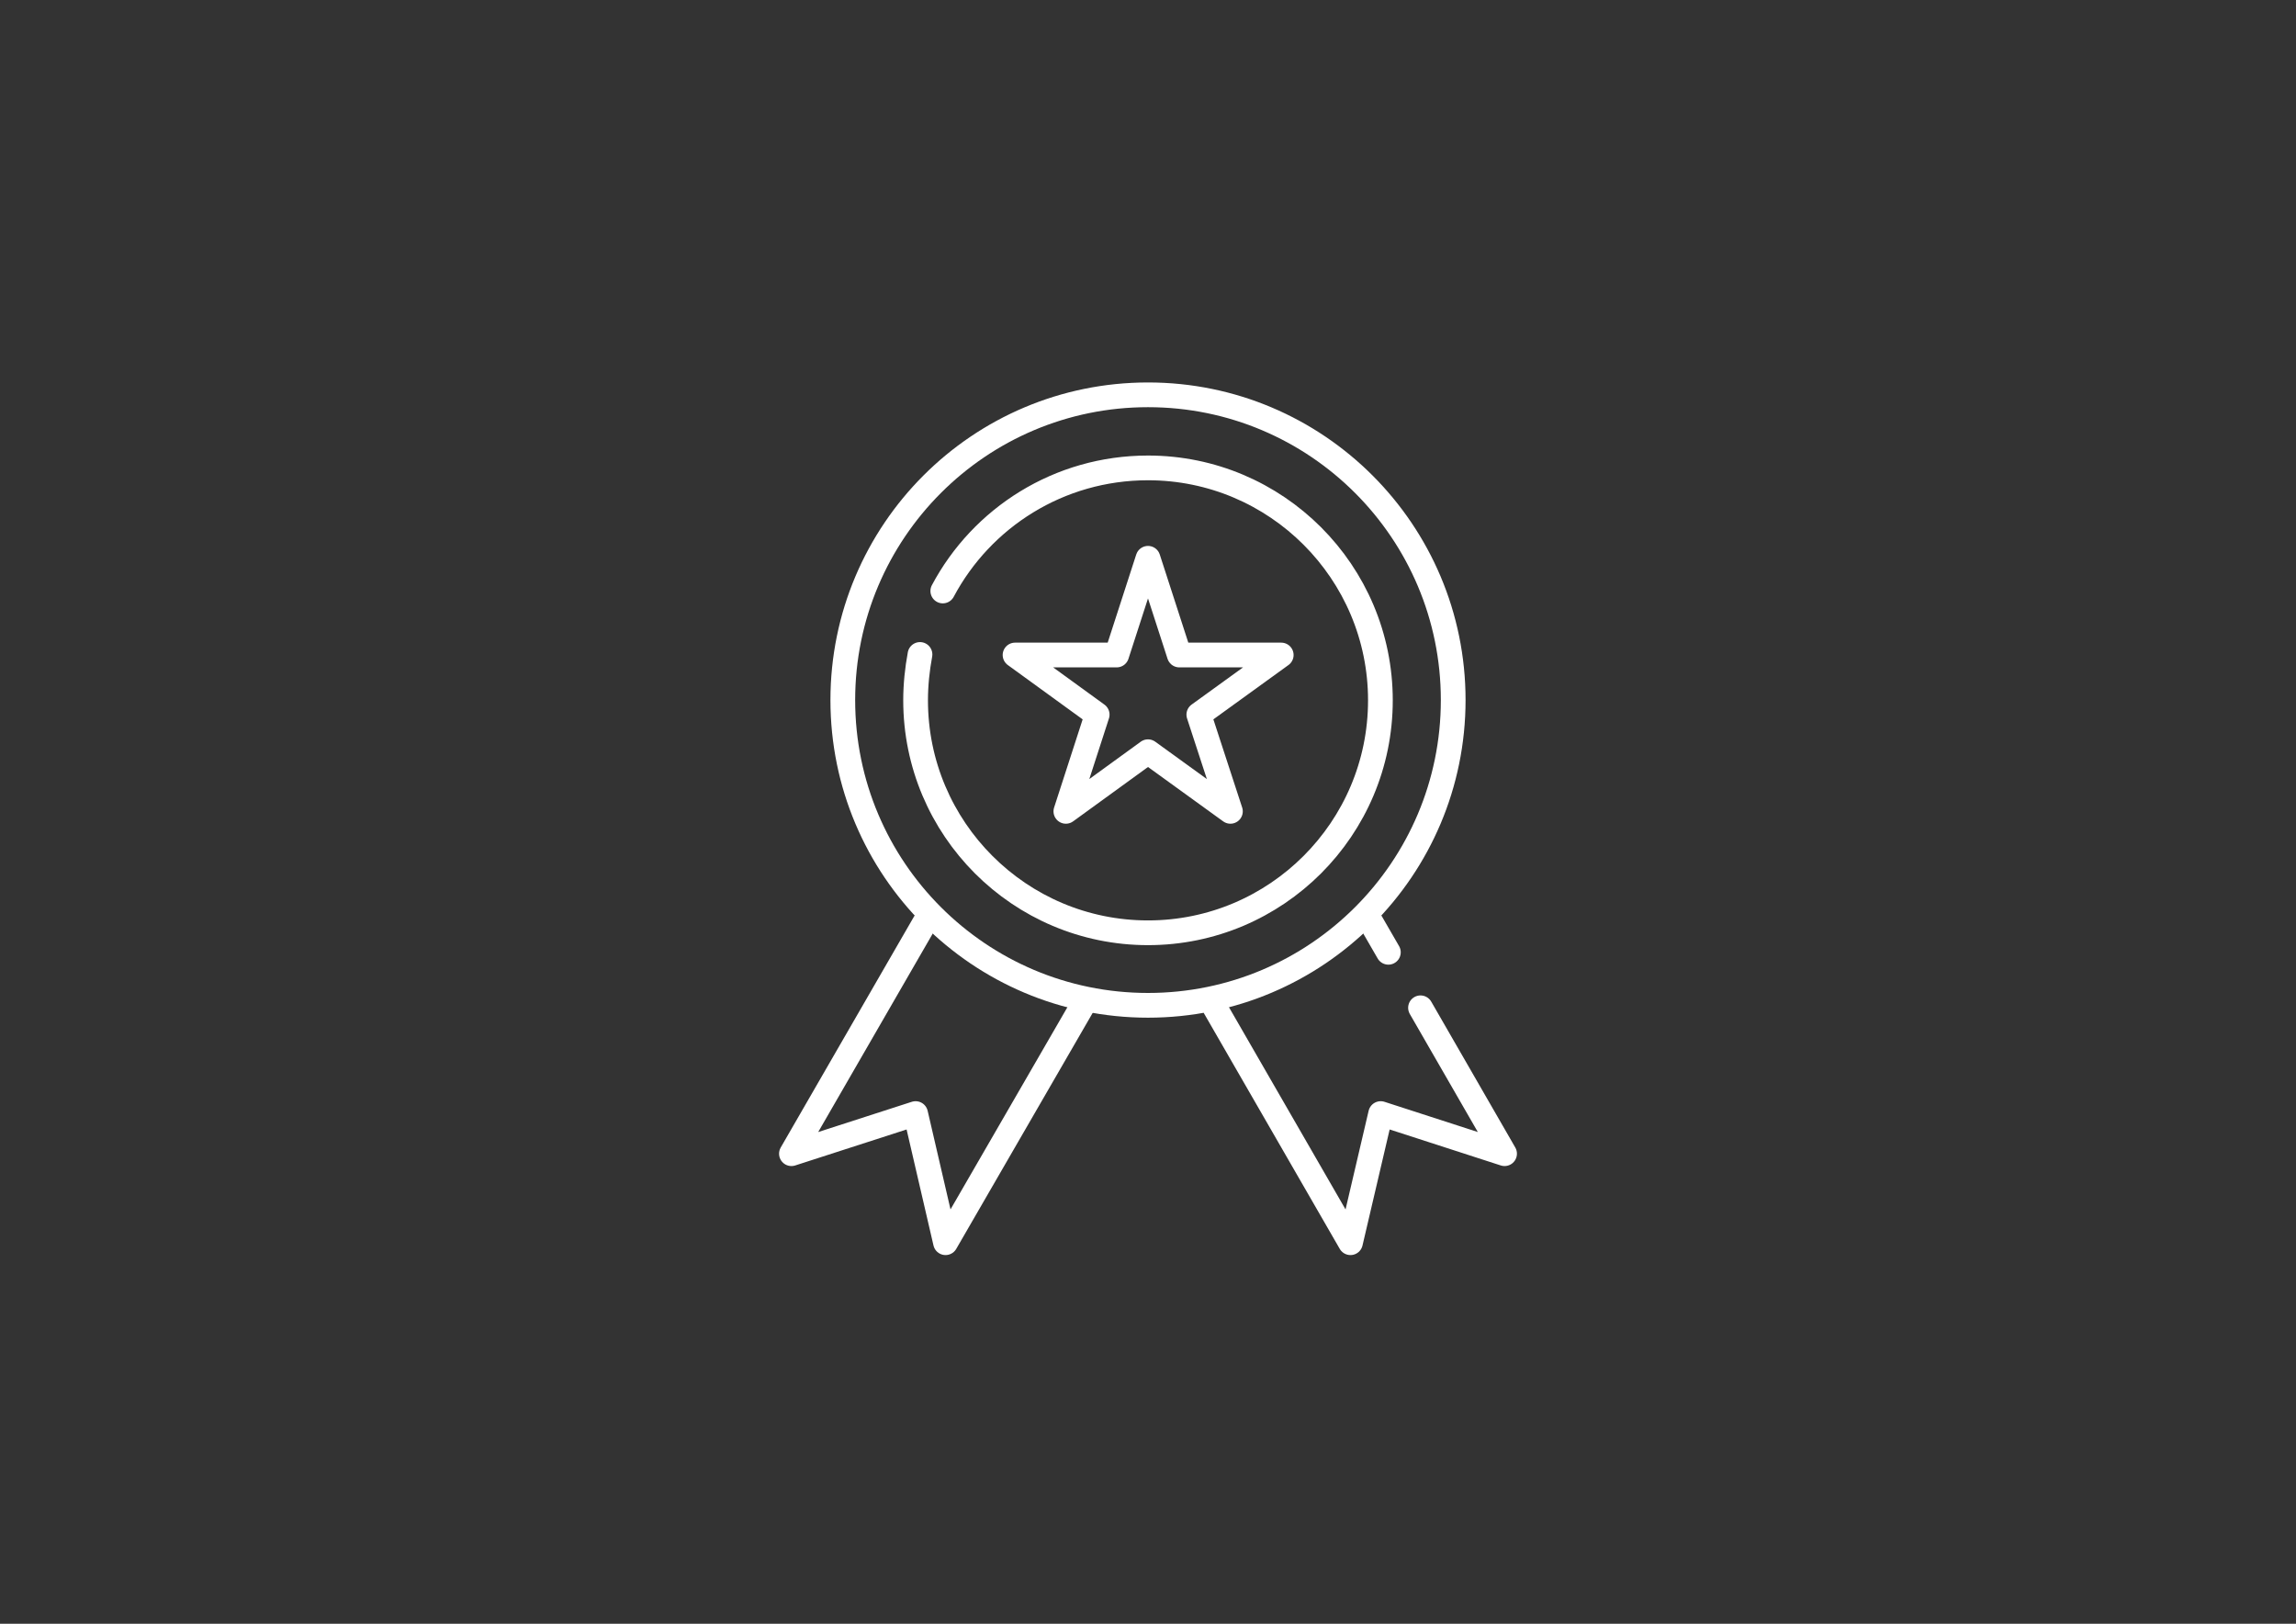 <?xml version="1.0" encoding="utf-8"?>
<!-- Generator: Adobe Illustrator 24.2.0, SVG Export Plug-In . SVG Version: 6.00 Build 0)  -->
<svg version="1.1" id="Layer_1" xmlns="http://www.w3.org/2000/svg" xmlns:xlink="http://www.w3.org/1999/xlink" x="0px" y="0px"
	 viewBox="0 0 83.58 59.1" style="enable-background:new 0 0 83.58 59.1;" xml:space="preserve">
<rect x="0" y="0" width="83.58" height="59.1" fill="#333333" stroke="none"/>
<style type="text/css">
	.st0{fill:none;stroke:#FFFFFF;stroke-width:0.9;stroke-linecap:round;stroke-linejoin:round;stroke-miterlimit:10;}
	.st1{fill:none;stroke:#FFFFFF;stroke-width:0.9;stroke-miterlimit:10;}
</style>
<g id="Heirloom_Quality">
	<path class="st0" d="M34.32,21.51c1.42-2.67,4.23-4.48,7.47-4.48c4.67,0,8.46,3.79,8.46,8.46s-3.79,8.46-8.46,8.46
		s-8.46-3.79-8.46-8.46c0-0.57,0.06-1.13,0.16-1.67"/>
	<circle class="st1" cx="41.79" cy="25.48" r="11.11"/>
	<polygon class="st0" points="41.79,20.32 42.93,23.84 46.64,23.84 43.64,26.01 44.79,29.53 41.79,27.36 38.8,29.53 39.94,26.01 
		36.95,23.84 40.65,23.84 	"/>
	<path class="st0" d="M41.79,36.81"/>
	<g>
		<polyline class="st0" points="39.41,36.6 34.42,45.23 33.33,40.53 28.81,41.99 33.67,33.57 		"/>
		<line class="st0" x1="50.54" y1="34.66" x2="49.91" y2="33.57"/>
		<polyline class="st0" points="44.23,36.68 49.16,45.23 50.26,40.53 54.77,41.99 51.71,36.68 		"/>
	</g>
</g>
</svg>

